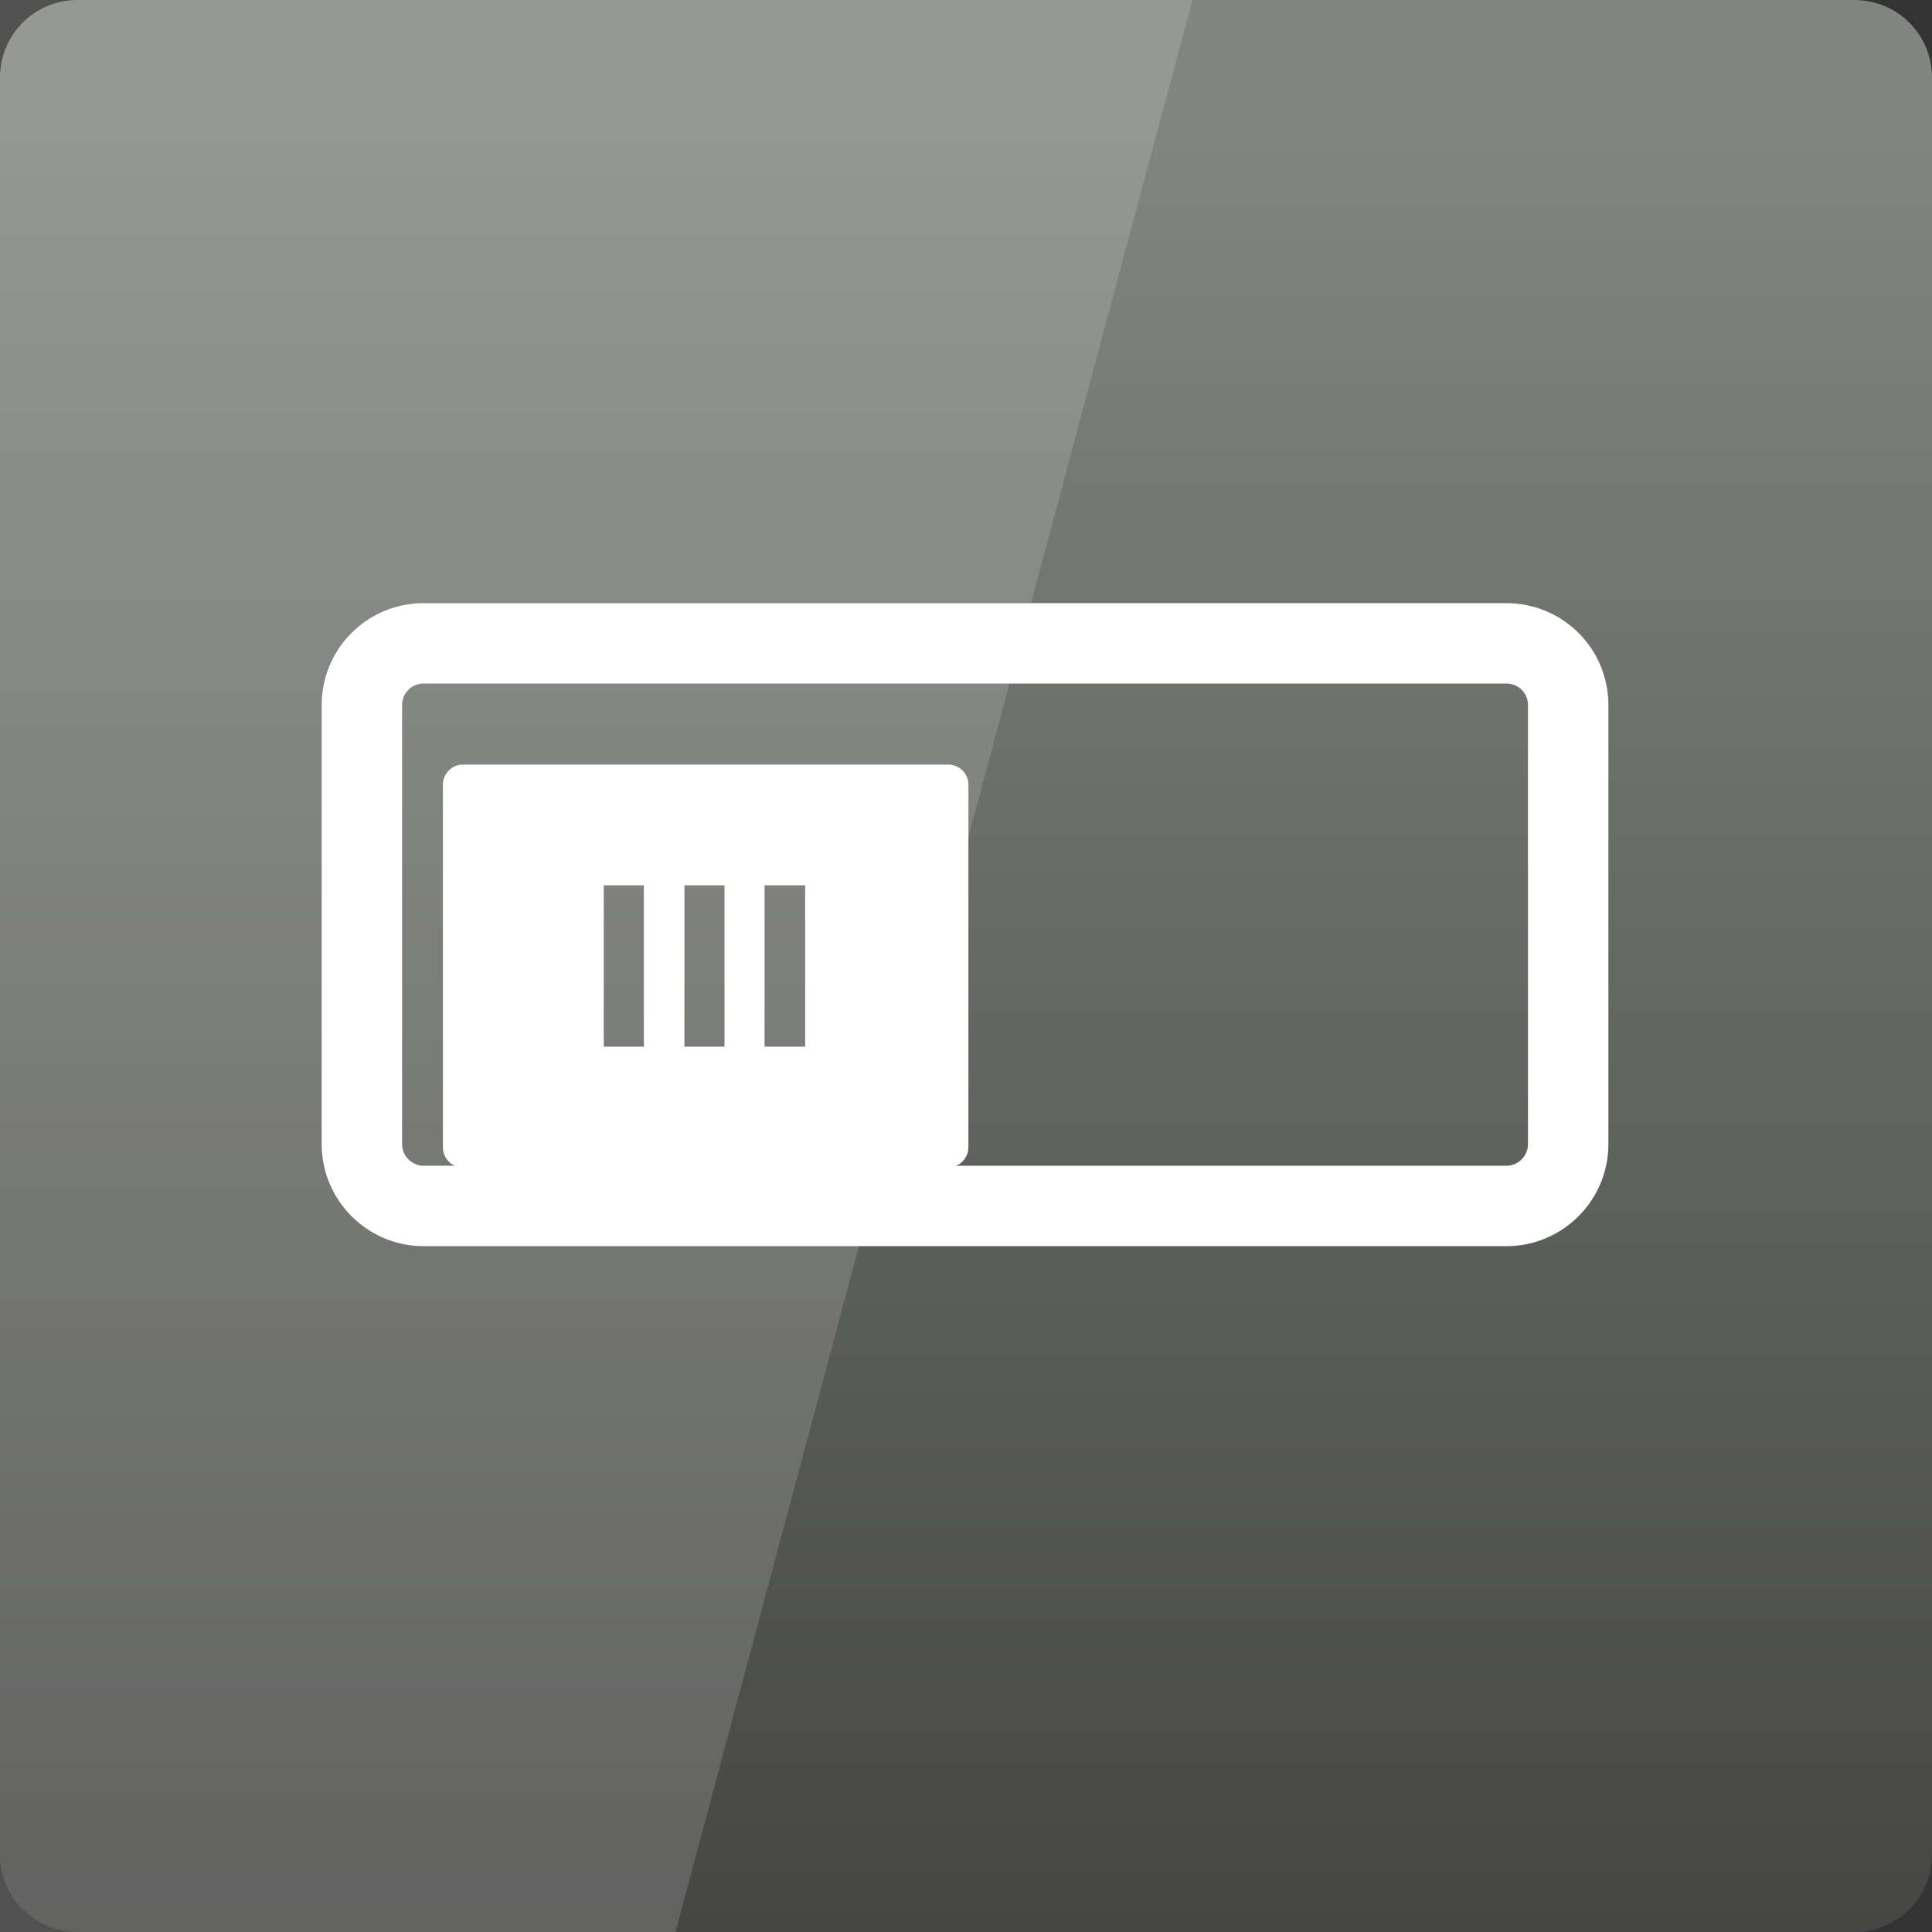 <svg width="16" xmlns="http://www.w3.org/2000/svg" height="16" viewBox="0 0 16 16" xmlns:xlink="http://www.w3.org/1999/xlink">
<rect x="0" y="0" width="16" height="16" fill="#333333" stroke="none"/>
<defs>
<linearGradient gradientTransform="matrix(.333 0 0 .333 0 -334.787)" id="linear0" y1="1053.158" y2="1007.865" gradientUnits="userSpaceOnUse" x2="0">
<stop offset="0" style="stop-color:#464745"/>
<stop offset="1" style="stop-color:#828680"/>
</linearGradient>
</defs>
<path style="fill:url(#linear0)" d="M 0.645 0 C 0.285 0 0 0.285 0 0.645 L 0 15.355 C 0 15.715 0.285 16 0.645 16 L 15.355 16 C 15.715 16 16 15.715 16 15.355 L 16 0.645 C 16 0.285 15.715 0 15.355 0 Z "/>
<path style="fill:#fff;fill-opacity:.149" d="M 0 0 L 0 16 L 5.594 16 L 9.875 0 Z "/>
<path style="fill:none;stroke:#fff;stroke-linejoin:round;stroke-linecap:round;stroke-width:2" d="M 10.535 1021.366 L 37.465 1021.366 C 38.309 1021.366 39 1022.046 39 1022.901 L 39 1033.823 C 39 1034.667 38.309 1035.358 37.465 1035.358 L 10.535 1035.358 C 9.691 1035.358 9 1034.667 9 1033.823 L 9 1022.901 C 9 1022.046 9.691 1021.366 10.535 1021.366 Z " transform="matrix(.333 0 0 .333 0 -334.787)"/>
<path style="fill:#fff" d="M 3.832 6.332 C 3.742 6.332 3.668 6.406 3.668 6.5 L 3.668 9.5 C 3.668 9.594 3.742 9.668 3.832 9.668 L 7.852 9.668 C 7.945 9.668 8.02 9.594 8.02 9.5 L 8.02 6.5 C 8.02 6.406 7.945 6.332 7.852 6.332 Z M 5 8.668 L 5 7.332 L 5.332 7.332 L 5.332 8.668 Z M 5.668 8.668 L 5.668 7.332 L 6 7.332 L 6 8.668 Z M 6.332 8.668 L 6.332 7.332 L 6.668 7.332 L 6.668 8.668 Z "/>
</svg>
